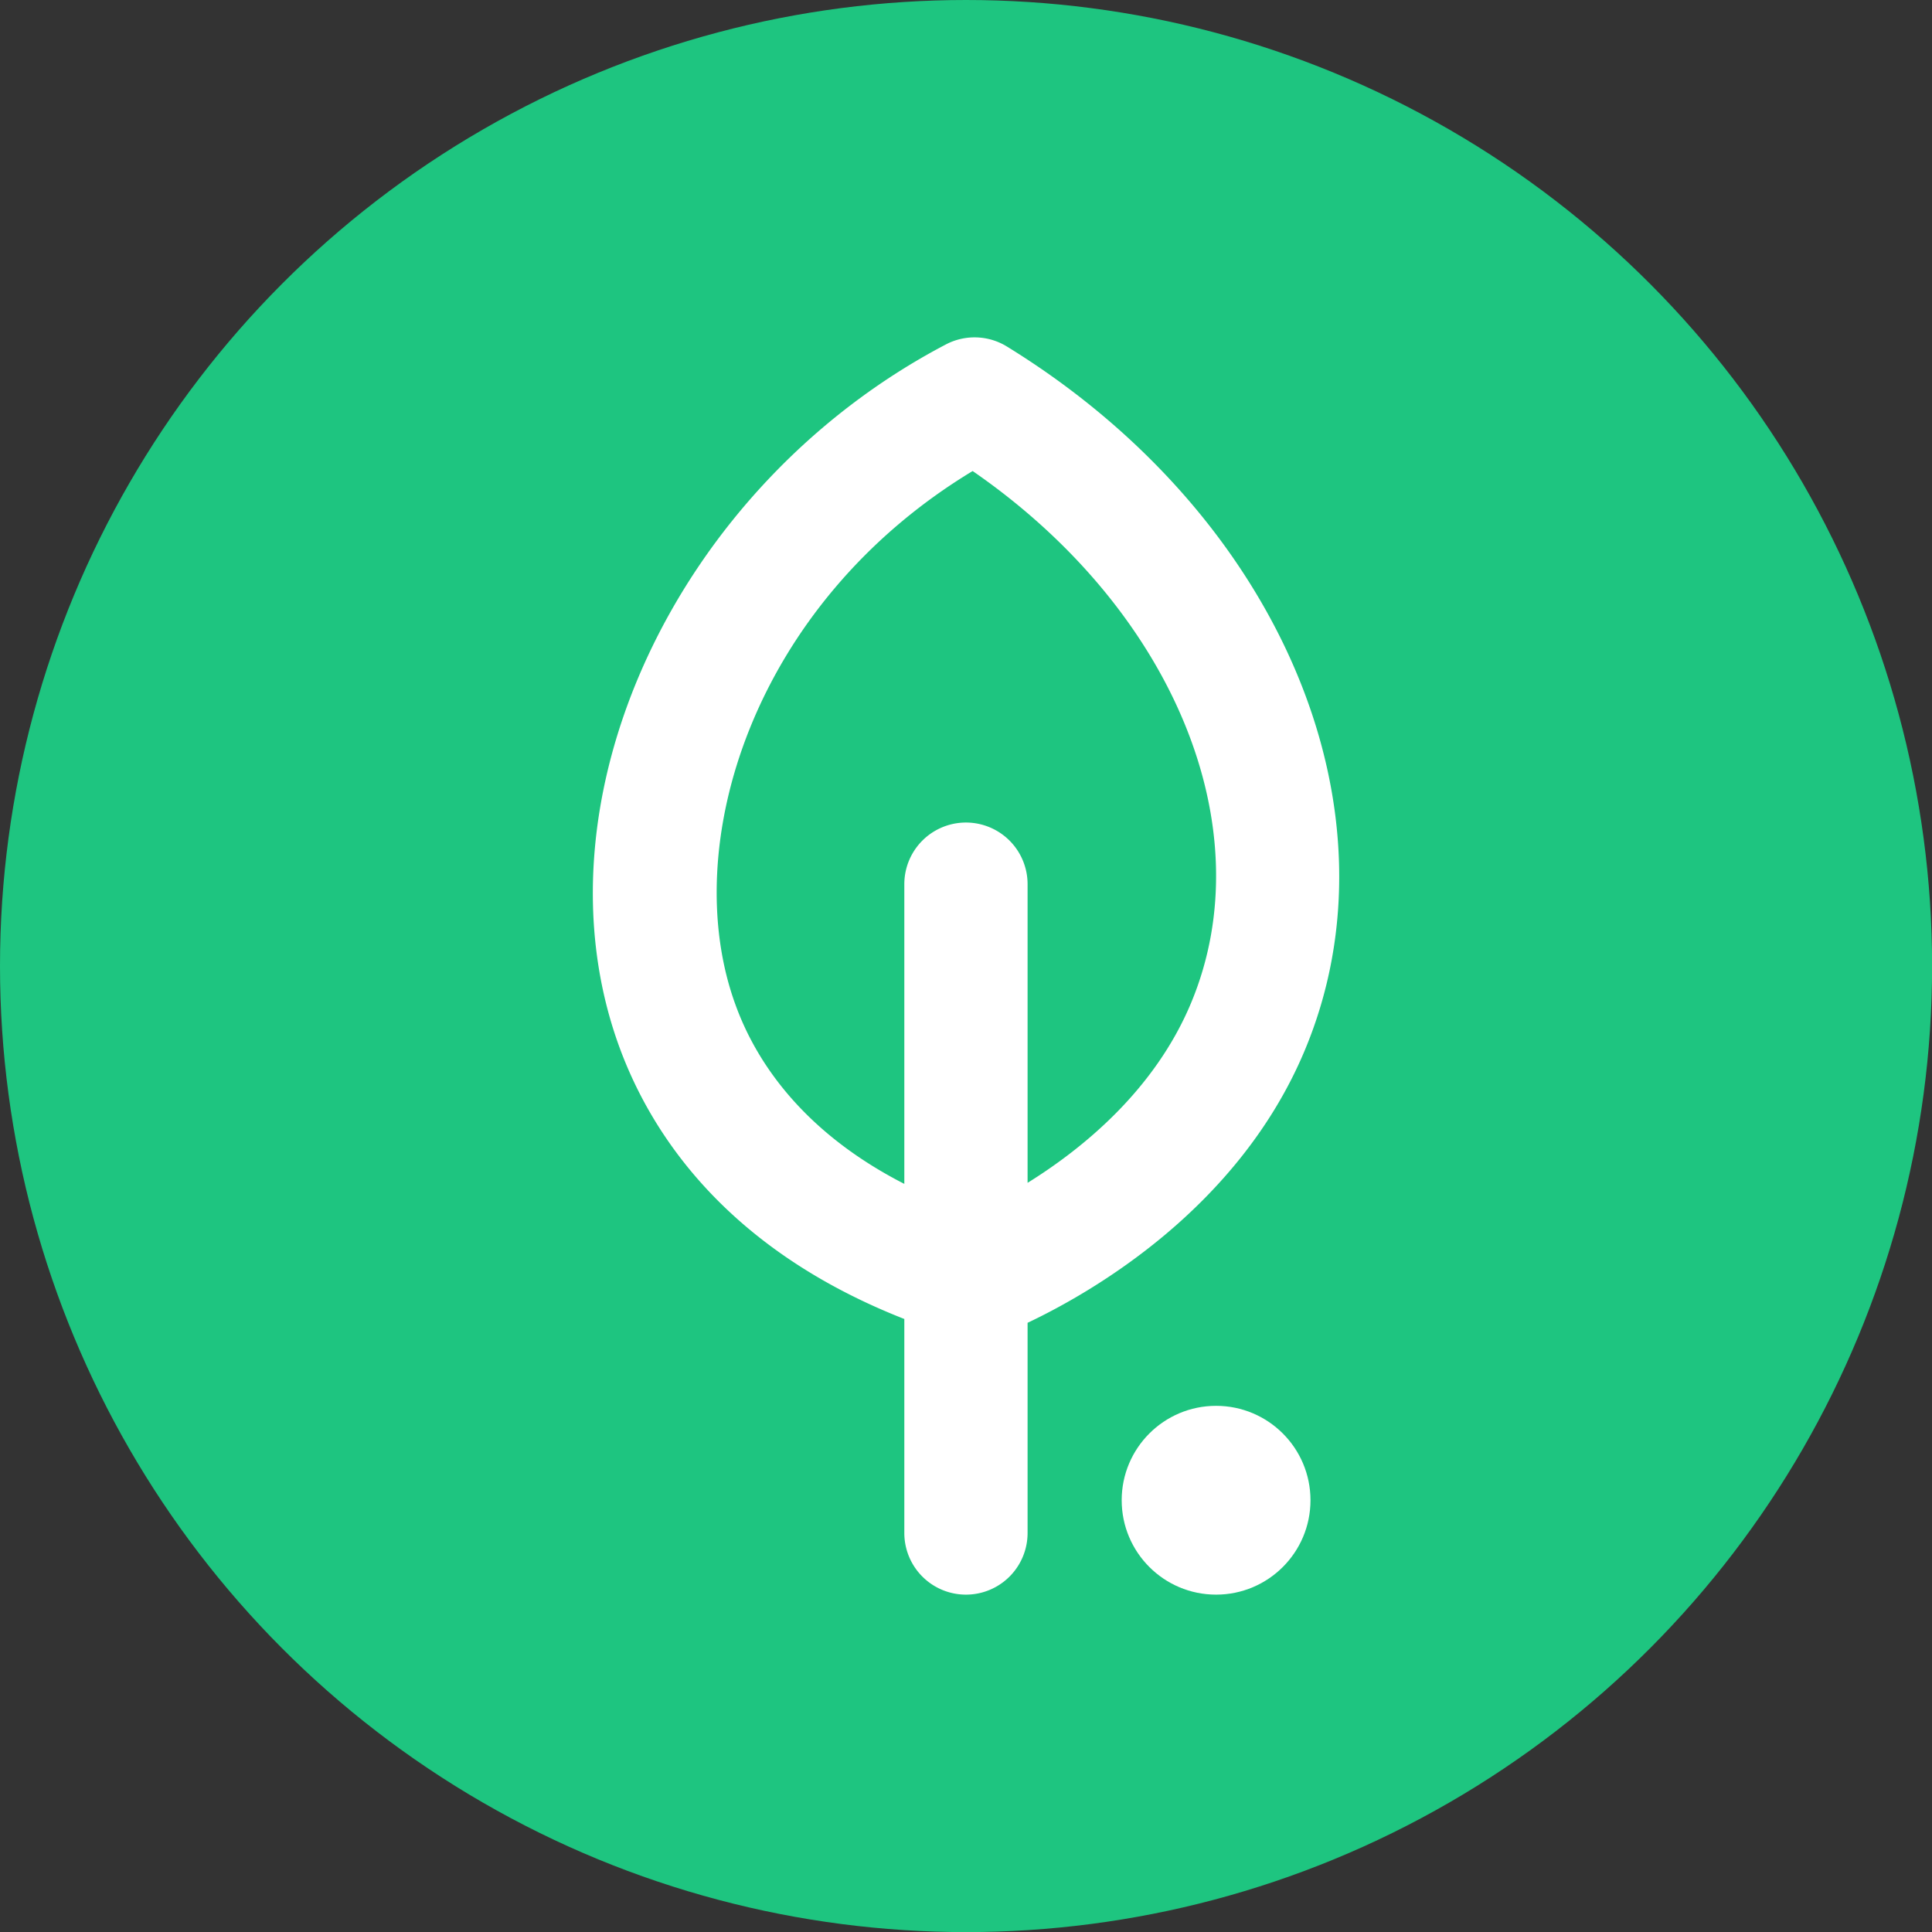 <svg xmlns="http://www.w3.org/2000/svg" viewBox="0 0 202.21 202.21"><rect x="0" y="0" width="202.21" height="202.21" fill="#333333" stroke="none"/><defs><style>.cls-1{fill:#1ec580;}.cls-2{fill:#fff;}</style></defs><g id="Layer_2" data-name="Layer 2"><g id="Layer_1-2" data-name="Layer 1"><circle class="cls-1" cx="101.11" cy="101.11" r="101.11"/><path class="cls-2" d="M105.39,36.27A6.46,6.46,0,0,0,99,36.05C70.69,50.89,55.37,83.92,64.86,109.68c3.36,9.12,11.27,21.1,29.79,28.37v22.4a6.45,6.45,0,0,0,12.9,0v-22c6.77-3.21,22.09-12,29-28.49C147.08,84.86,134,53.87,105.39,36.27ZM124.65,105c-3.81,9.1-11.32,15.21-17.1,18.8V92.54a6.45,6.45,0,0,0-12.9,0v31.37C83.92,118.42,79.1,111,77,105.22c-6.11-16.6,1.77-42,24.8-55.92C122.74,63.74,132.33,86.65,124.65,105Z"/><circle class="cls-2" cx="127.28" cy="157.02" r="9.88"/></g></g></svg>